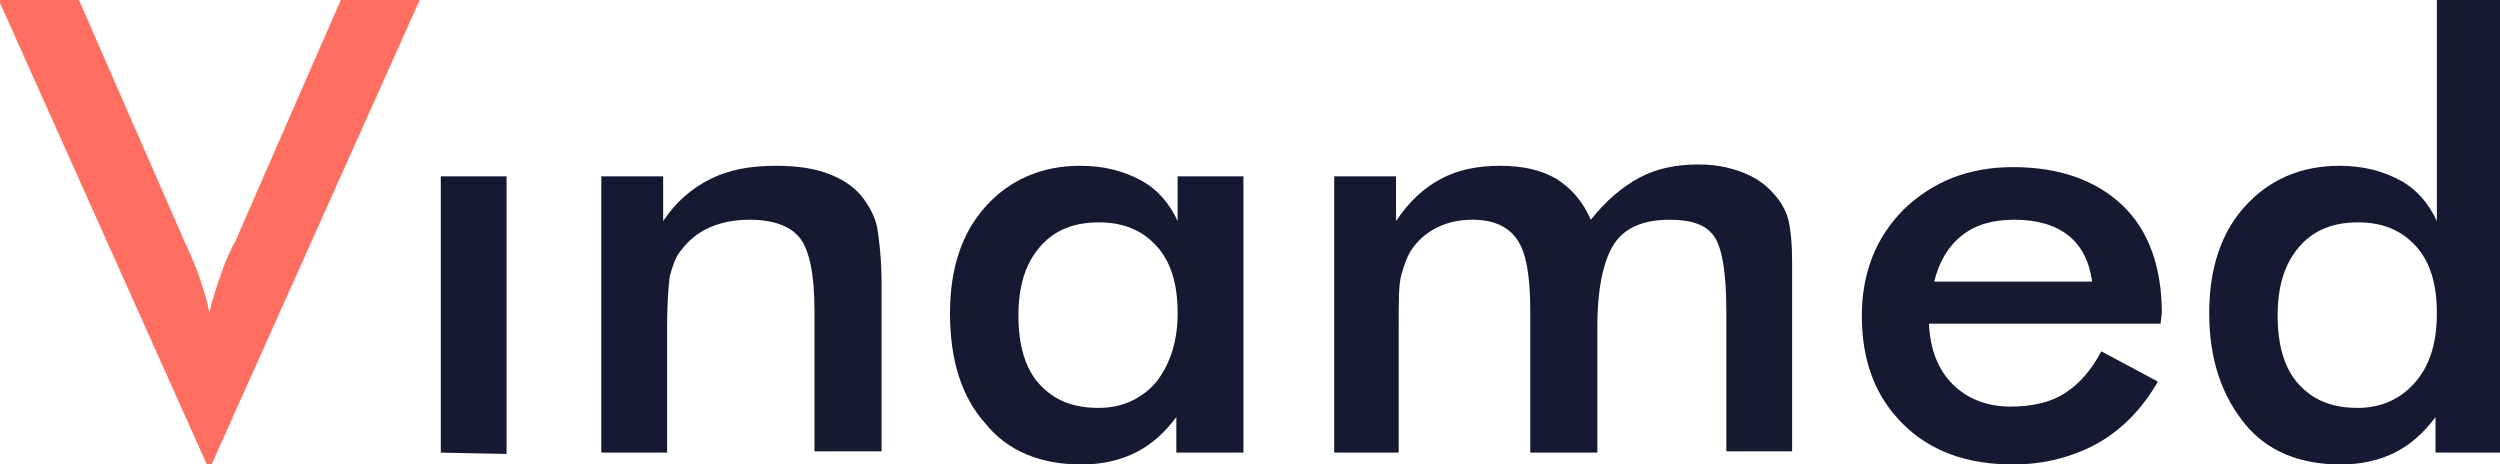<?xml version="1.0" encoding="utf-8"?>
<!-- Generator: Adobe Illustrator 24.1.1, SVG Export Plug-In . SVG Version: 6.00 Build 0)  -->
<svg version="1.1" id="Layer_1" xmlns="http://www.w3.org/2000/svg" xmlns:xlink="http://www.w3.org/1999/xlink" x="0px" y="0px"
	 viewBox="0 0 190 35.3" style="enable-background:new 0 0 190 35.3;" xml:space="preserve">
<style type="text/css">
	.st0{fill:#FF6F61;}
	.st1{fill:#151A32;}
</style>
<g>
	<path class="st0" d="M15.9,35.7L-0.1,0H6l8,18.3c0.5,1.1,0.9,2,1.2,2.9c0.3,0.9,0.6,1.8,0.7,2.6c0.2-0.9,0.5-1.8,0.8-2.7
		c0.3-0.9,0.7-1.9,1.2-2.8l8-18.3h6L15.9,35.7z"/>
	<path class="st1" d="M33.5,34.4v-21h5v21.1L33.5,34.4L33.5,34.4z"/>
	<path class="st1" d="M45.7,34.4v-21h4.7v3.4c1-1.5,2.2-2.5,3.6-3.2s3-1,5-1c1.6,0,3,0.2,4.2,0.7s2.1,1.2,2.7,2.2
		c0.4,0.6,0.7,1.3,0.8,2s0.3,2.1,0.3,4v12.8h-5.1V23.6c0-2.8-0.4-4.6-1.1-5.5s-2-1.4-3.8-1.4c-1.2,0-2.2,0.2-3.1,0.6s-1.6,1-2.2,1.8
		c-0.4,0.5-0.6,1.2-0.8,1.9c-0.1,0.8-0.2,2.1-0.2,3.8v9.6H45.7z"/>
	<path class="st1" d="M94.4,34.4h-5v-2.7c-0.9,1.2-1.9,2.1-3.1,2.7s-2.6,0.9-4.1,0.9c-3.1,0-5.6-1-7.3-3.1c-1.8-2-2.7-4.8-2.7-8.4
		c0-3.4,0.9-6.1,2.7-8.1s4.2-3.1,7.2-3.1c1.8,0,3.3,0.4,4.6,1.1c1.3,0.7,2.2,1.8,2.8,3.1v-3.4h5v21H94.4z M89.5,23.8
		c0-2.2-0.5-3.9-1.6-5.1s-2.5-1.8-4.4-1.8s-3.4,0.6-4.5,1.9s-1.6,3-1.6,5.2s0.5,4,1.6,5.2s2.5,1.8,4.5,1.8c1.8,0,3.3-0.7,4.4-2
		C88.9,27.7,89.5,26,89.5,23.8z"/>
	<path class="st1" d="M106.4,34.4h-5v-21h4.7v3.4c1-1.5,2.1-2.5,3.4-3.2s2.8-1,4.5-1s3.1,0.3,4.3,1c1.1,0.7,2,1.7,2.6,3.1
		c1.2-1.5,2.4-2.5,3.7-3.2c1.3-0.7,2.8-1,4.5-1c1.5,0,2.7,0.3,3.8,0.8c1.1,0.5,1.9,1.3,2.5,2.2c0.3,0.5,0.5,1,0.6,1.6
		s0.2,1.5,0.2,2.7v1.7v12.8h-5V23.6c0-2.8-0.3-4.7-0.9-5.6s-1.7-1.3-3.4-1.3c-2,0-3.4,0.6-4.2,1.8s-1.3,3.3-1.3,6.3v9.6h-5.1V23.6
		c0-2.6-0.3-4.4-1-5.4s-1.8-1.5-3.4-1.5c-1,0-1.9,0.2-2.7,0.6s-1.5,1-2,1.8c-0.3,0.5-0.5,1.1-0.7,1.8s-0.2,2-0.2,3.9v9.6H106.4z"/>
	<path class="st1" d="M164.2,24.6h-17.6c0.1,2,0.7,3.5,1.8,4.6c1.1,1.1,2.6,1.7,4.4,1.7c1.6,0,3-0.3,4.1-1s2-1.7,2.8-3.2L164,29
		c-1.2,2.1-2.8,3.7-4.6,4.7s-4,1.6-6.4,1.6c-3.5,0-6.3-1-8.4-3.1s-3.1-4.8-3.1-8.2c0-3.3,1.1-6,3.2-8.1c2.2-2.1,4.9-3.2,8.3-3.2
		c3.5,0,6.3,1,8.3,2.9s3,4.7,3,8.2L164.2,24.6L164.2,24.6z M159,21.4c-0.2-1.5-0.8-2.7-1.8-3.5s-2.4-1.2-4.1-1.2c-1.7,0-3,0.4-4,1.2
		c-1,0.8-1.7,1.9-2.1,3.5H159z"/>
	<path class="st1" d="M185.1,0h5v34.4h-5v-2.7c-0.9,1.2-1.9,2.1-3.1,2.7c-1.2,0.6-2.6,0.9-4.1,0.9c-3.1,0-5.6-1-7.3-3.1
		s-2.7-4.8-2.7-8.4c0-3.4,0.9-6.1,2.7-8.1s4.2-3.1,7.2-3.1c1.8,0,3.3,0.4,4.6,1.1s2.2,1.8,2.8,3.1V0H185.1z M185.2,23.8
		c0-2.2-0.5-3.9-1.6-5.1s-2.5-1.8-4.4-1.8s-3.4,0.6-4.5,1.9s-1.6,3-1.6,5.2s0.5,4,1.6,5.2s2.5,1.8,4.5,1.8c1.8,0,3.3-0.7,4.4-2
		C184.7,27.7,185.2,26,185.2,23.8z"/>
</g>
</svg>
